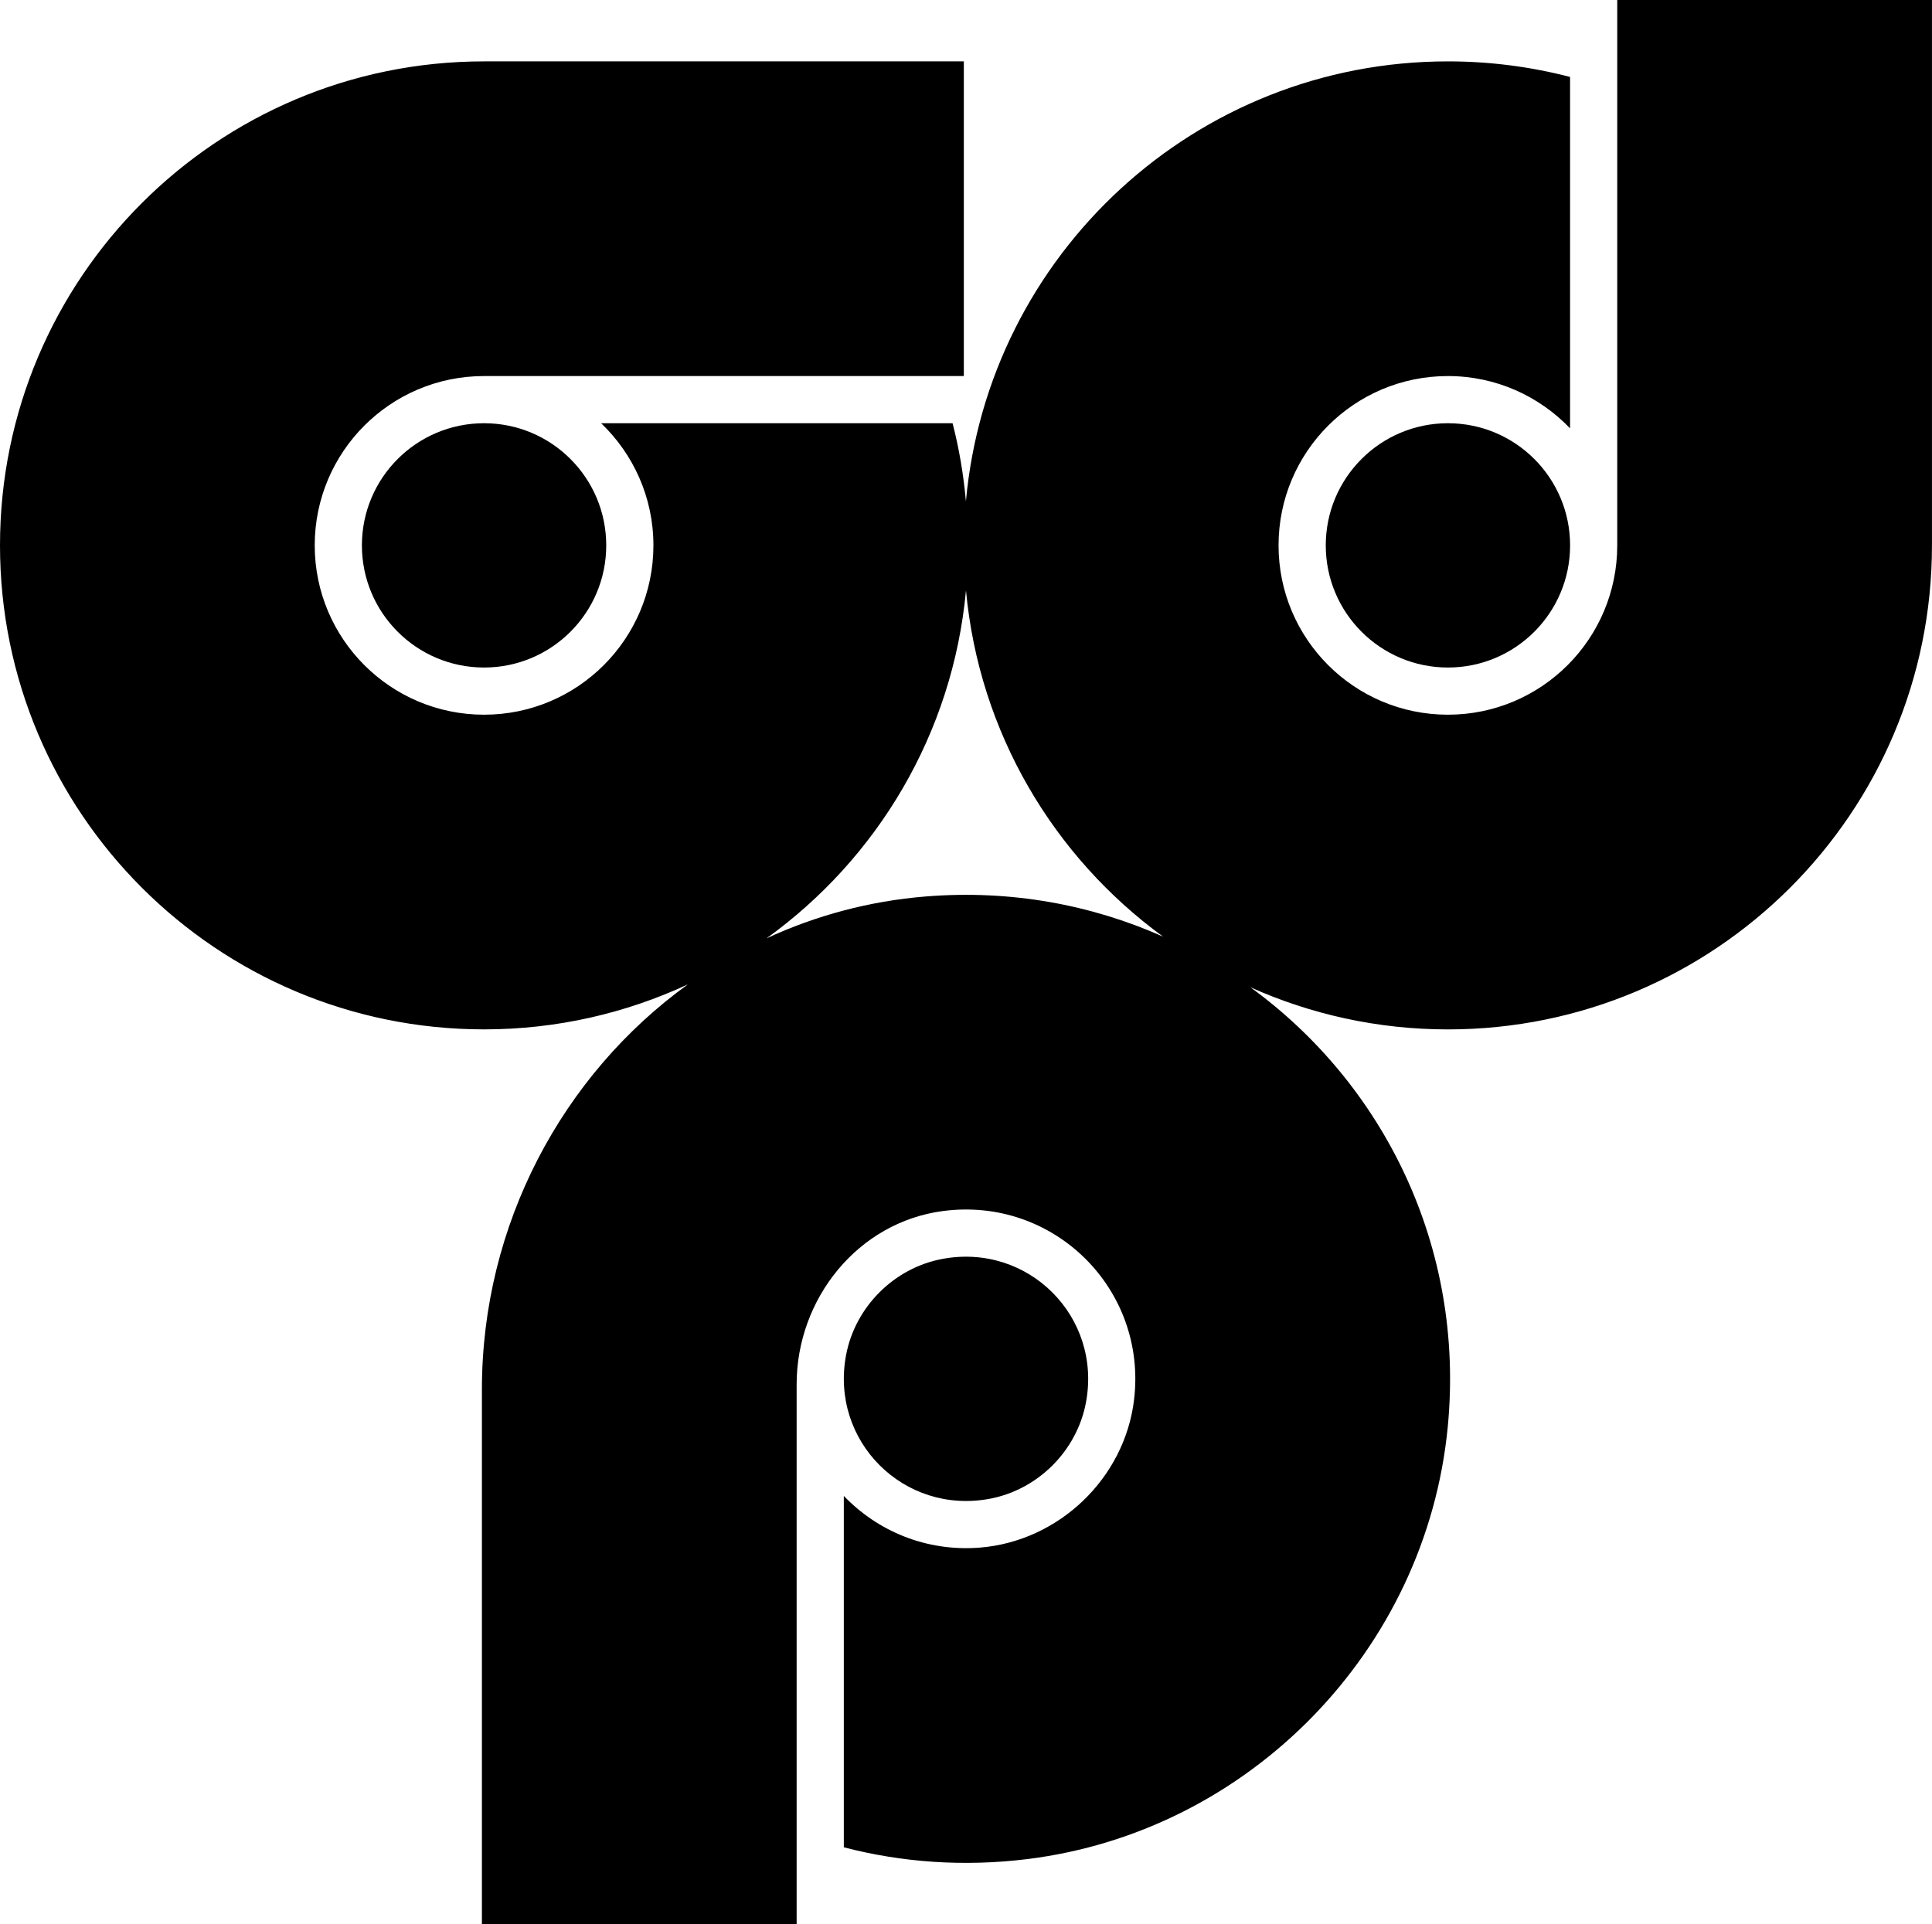 <svg data-name="Layer 1" xmlns="http://www.w3.org/2000/svg" viewBox="0 0 609.33 606.97"><path d="M312.21 472.75c15.17-2.88 27.4-15.11 30.27-30.27 5.15-27.15-18.21-50.5-45.36-45.36-15.17 2.87-27.4 15.11-30.27 30.27-5.15 27.15 18.21 50.5 45.36 45.36Z"></path><circle cx="456.66" cy="172.03" r="38.53"></circle><path d="M510.06 0v172.03c0 29.5-23.91 53.41-53.41 53.41s-53.41-23.91-53.41-53.41 23.91-53.41 53.41-53.41c15.16 0 28.81 6.34 38.53 16.49V24.27c-12.31-3.2-25.22-4.91-38.53-4.91-79.63 0-144.98 60.96-152.01 138.76-.76-8.41-2.14-16.65-4.21-24.62H189.59c10.14 9.72 16.49 23.37 16.49 38.53 0 29.5-23.91 53.41-53.41 53.41s-53.41-23.91-53.41-53.41 23.91-53.41 53.41-53.41h151.31V19.36H152.67C68.35 19.36 0 87.71 0 172.03S68.35 324.7 152.67 324.7c22.97 0 44.74-5.11 64.28-14.19-39.59 28.57-64.96 75.83-64.96 127.74v168.71h99.26V436.67c0-27.03 19.33-51.13 46.13-54.67 34.94-4.62 64.43 24.58 60.3 59.45-2.94 24.85-23.74 44.74-48.69 46.72-16.88 1.33-32.22-5.21-42.86-16.31V582.7c18.22 4.74 37.75 6.21 57.95 3.71 70.07-8.7 125.72-65.97 132.52-136.26 5.51-56.93-20.3-108.23-62.21-138.72 19.02 8.51 40.08 13.28 62.26 13.28 84.32 0 152.67-68.35 152.67-152.67V0h-99.26ZM292.04 282.77c-17.91 1.44-34.82 6.05-50.3 13.22 34.89-25.12 58.75-64.57 62.92-109.75 4.14 44.86 27.68 84.07 62.16 109.21-22.57-10.07-48.02-14.83-74.78-12.68Z"></path><circle cx="152.67" cy="172.03" r="38.53"></circle></svg>